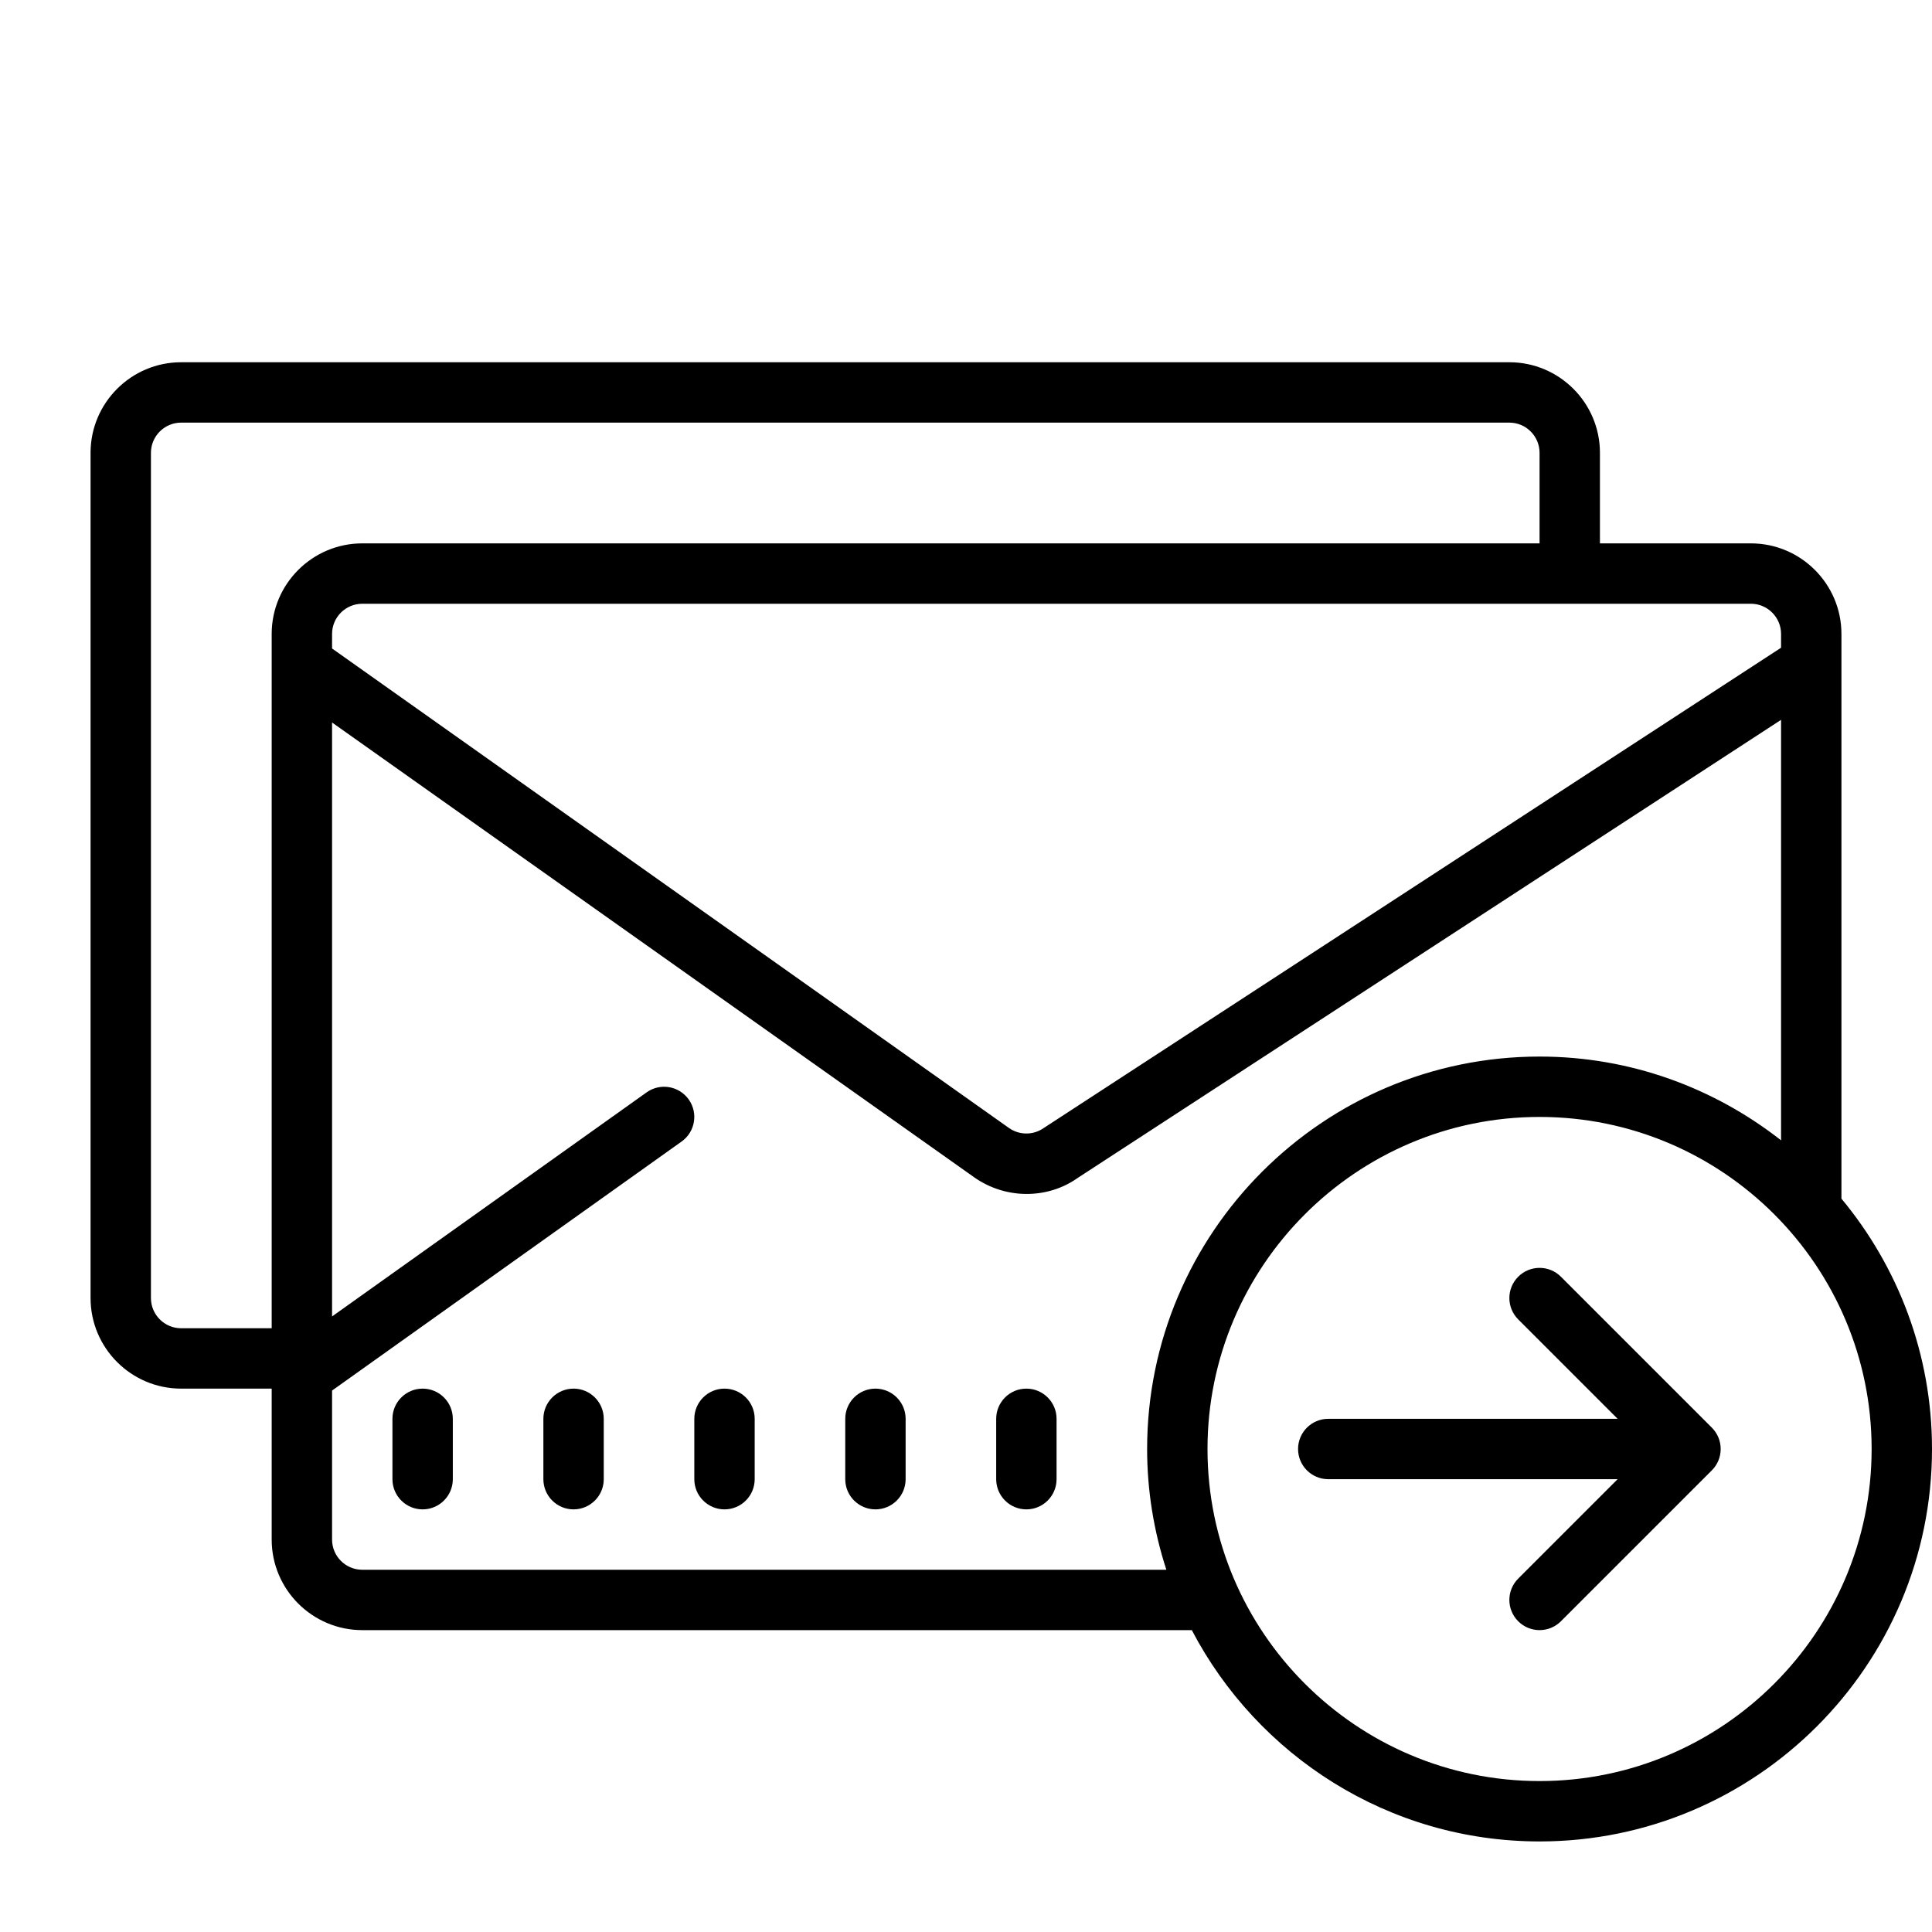 <?xml version="1.0"?><svg fill="#000000" xmlns="http://www.w3.org/2000/svg" viewBox="0 0 64 64" width="64px" height="64px">    <path d="M 6 12 C 4.346 12 3 13.346 3 15 L 3 43 C 3 44.654 4.346 46 6 46 L 9 46 L 9 51 C 9 52.654 10.346 54 12 54 L 39.48 54 C 41.653 58.154 45.997 61 51 61 C 58.168 61 64 55.168 64 48 C 64 44.85 62.871 41.96 61 39.707 L 61 21 C 61 19.346 59.654 18 58 18 L 53 18 L 53 15 C 53 13.346 51.654 12 50 12 L 6 12 z M 6 14 L 50 14 C 50.551 14 51 14.449 51 15 L 51 18 L 12 18 C 10.346 18 9 19.346 9 21 L 9 44 L 6 44 C 5.449 44 5 43.551 5 43 L 5 15 C 5 14.449 5.449 14 6 14 z M 12 20 L 58 20 C 58.551 20 59 20.449 59 21 L 59 21.457 L 34.578 37.365 C 34.233 37.61 33.768 37.61 33.422 37.365 L 11 21.482 L 11 21 C 11 20.449 11.449 20 12 20 z M 59 23.846 L 59 37.775 C 56.791 36.043 54.018 35 51 35 C 43.832 35 38 40.832 38 48 C 38 49.396 38.227 50.739 38.637 52 L 12 52 C 11.449 52 11 51.551 11 51 L 11 46.064 L 22.58 37.814 C 23.03 37.493 23.134 36.87 22.814 36.42 C 22.493 35.971 21.869 35.865 21.42 36.186 L 11 43.609 L 11 23.934 L 32.266 38.996 C 32.789 39.366 33.402 39.551 34.01 39.551 C 34.609 39.551 35.202 39.374 35.701 39.02 L 59 23.846 z M 51 37 C 57.065 37 62 41.935 62 48 C 62 54.065 57.065 59 51 59 C 44.935 59 40 54.065 40 48 C 40 41.935 44.935 37 51 37 z M 51 42 C 50.744 42 50.488 42.097 50.293 42.293 C 49.902 42.684 49.902 43.316 50.293 43.707 L 53.586 47 L 44 47 C 43.448 47 43 47.448 43 48 C 43 48.552 43.448 49 44 49 L 53.586 49 L 50.293 52.293 C 49.902 52.684 49.902 53.316 50.293 53.707 C 50.488 53.902 50.744 54 51 54 C 51.256 54 51.512 53.902 51.707 53.707 L 56.707 48.707 C 56.799 48.615 56.873 48.506 56.924 48.383 C 57.025 48.138 57.025 47.861 56.924 47.617 C 56.873 47.495 56.799 47.385 56.707 47.293 L 51.707 42.293 C 51.512 42.097 51.256 42 51 42 z M 14 46 C 13.448 46 13 46.448 13 47 L 13 49 C 13 49.552 13.448 50 14 50 C 14.552 50 15 49.552 15 49 L 15 47 C 15 46.448 14.552 46 14 46 z M 19 46 C 18.448 46 18 46.448 18 47 L 18 49 C 18 49.552 18.448 50 19 50 C 19.552 50 20 49.552 20 49 L 20 47 C 20 46.448 19.552 46 19 46 z M 24 46 C 23.448 46 23 46.448 23 47 L 23 49 C 23 49.552 23.448 50 24 50 C 24.552 50 25 49.552 25 49 L 25 47 C 25 46.448 24.552 46 24 46 z M 29 46 C 28.448 46 28 46.448 28 47 L 28 49 C 28 49.552 28.448 50 29 50 C 29.552 50 30 49.552 30 49 L 30 47 C 30 46.448 29.552 46 29 46 z M 34 46 C 33.448 46 33 46.448 33 47 L 33 49 C 33 49.552 33.448 50 34 50 C 34.552 50 35 49.552 35 49 L 35 47 C 35 46.448 34.552 46 34 46 z"/></svg>